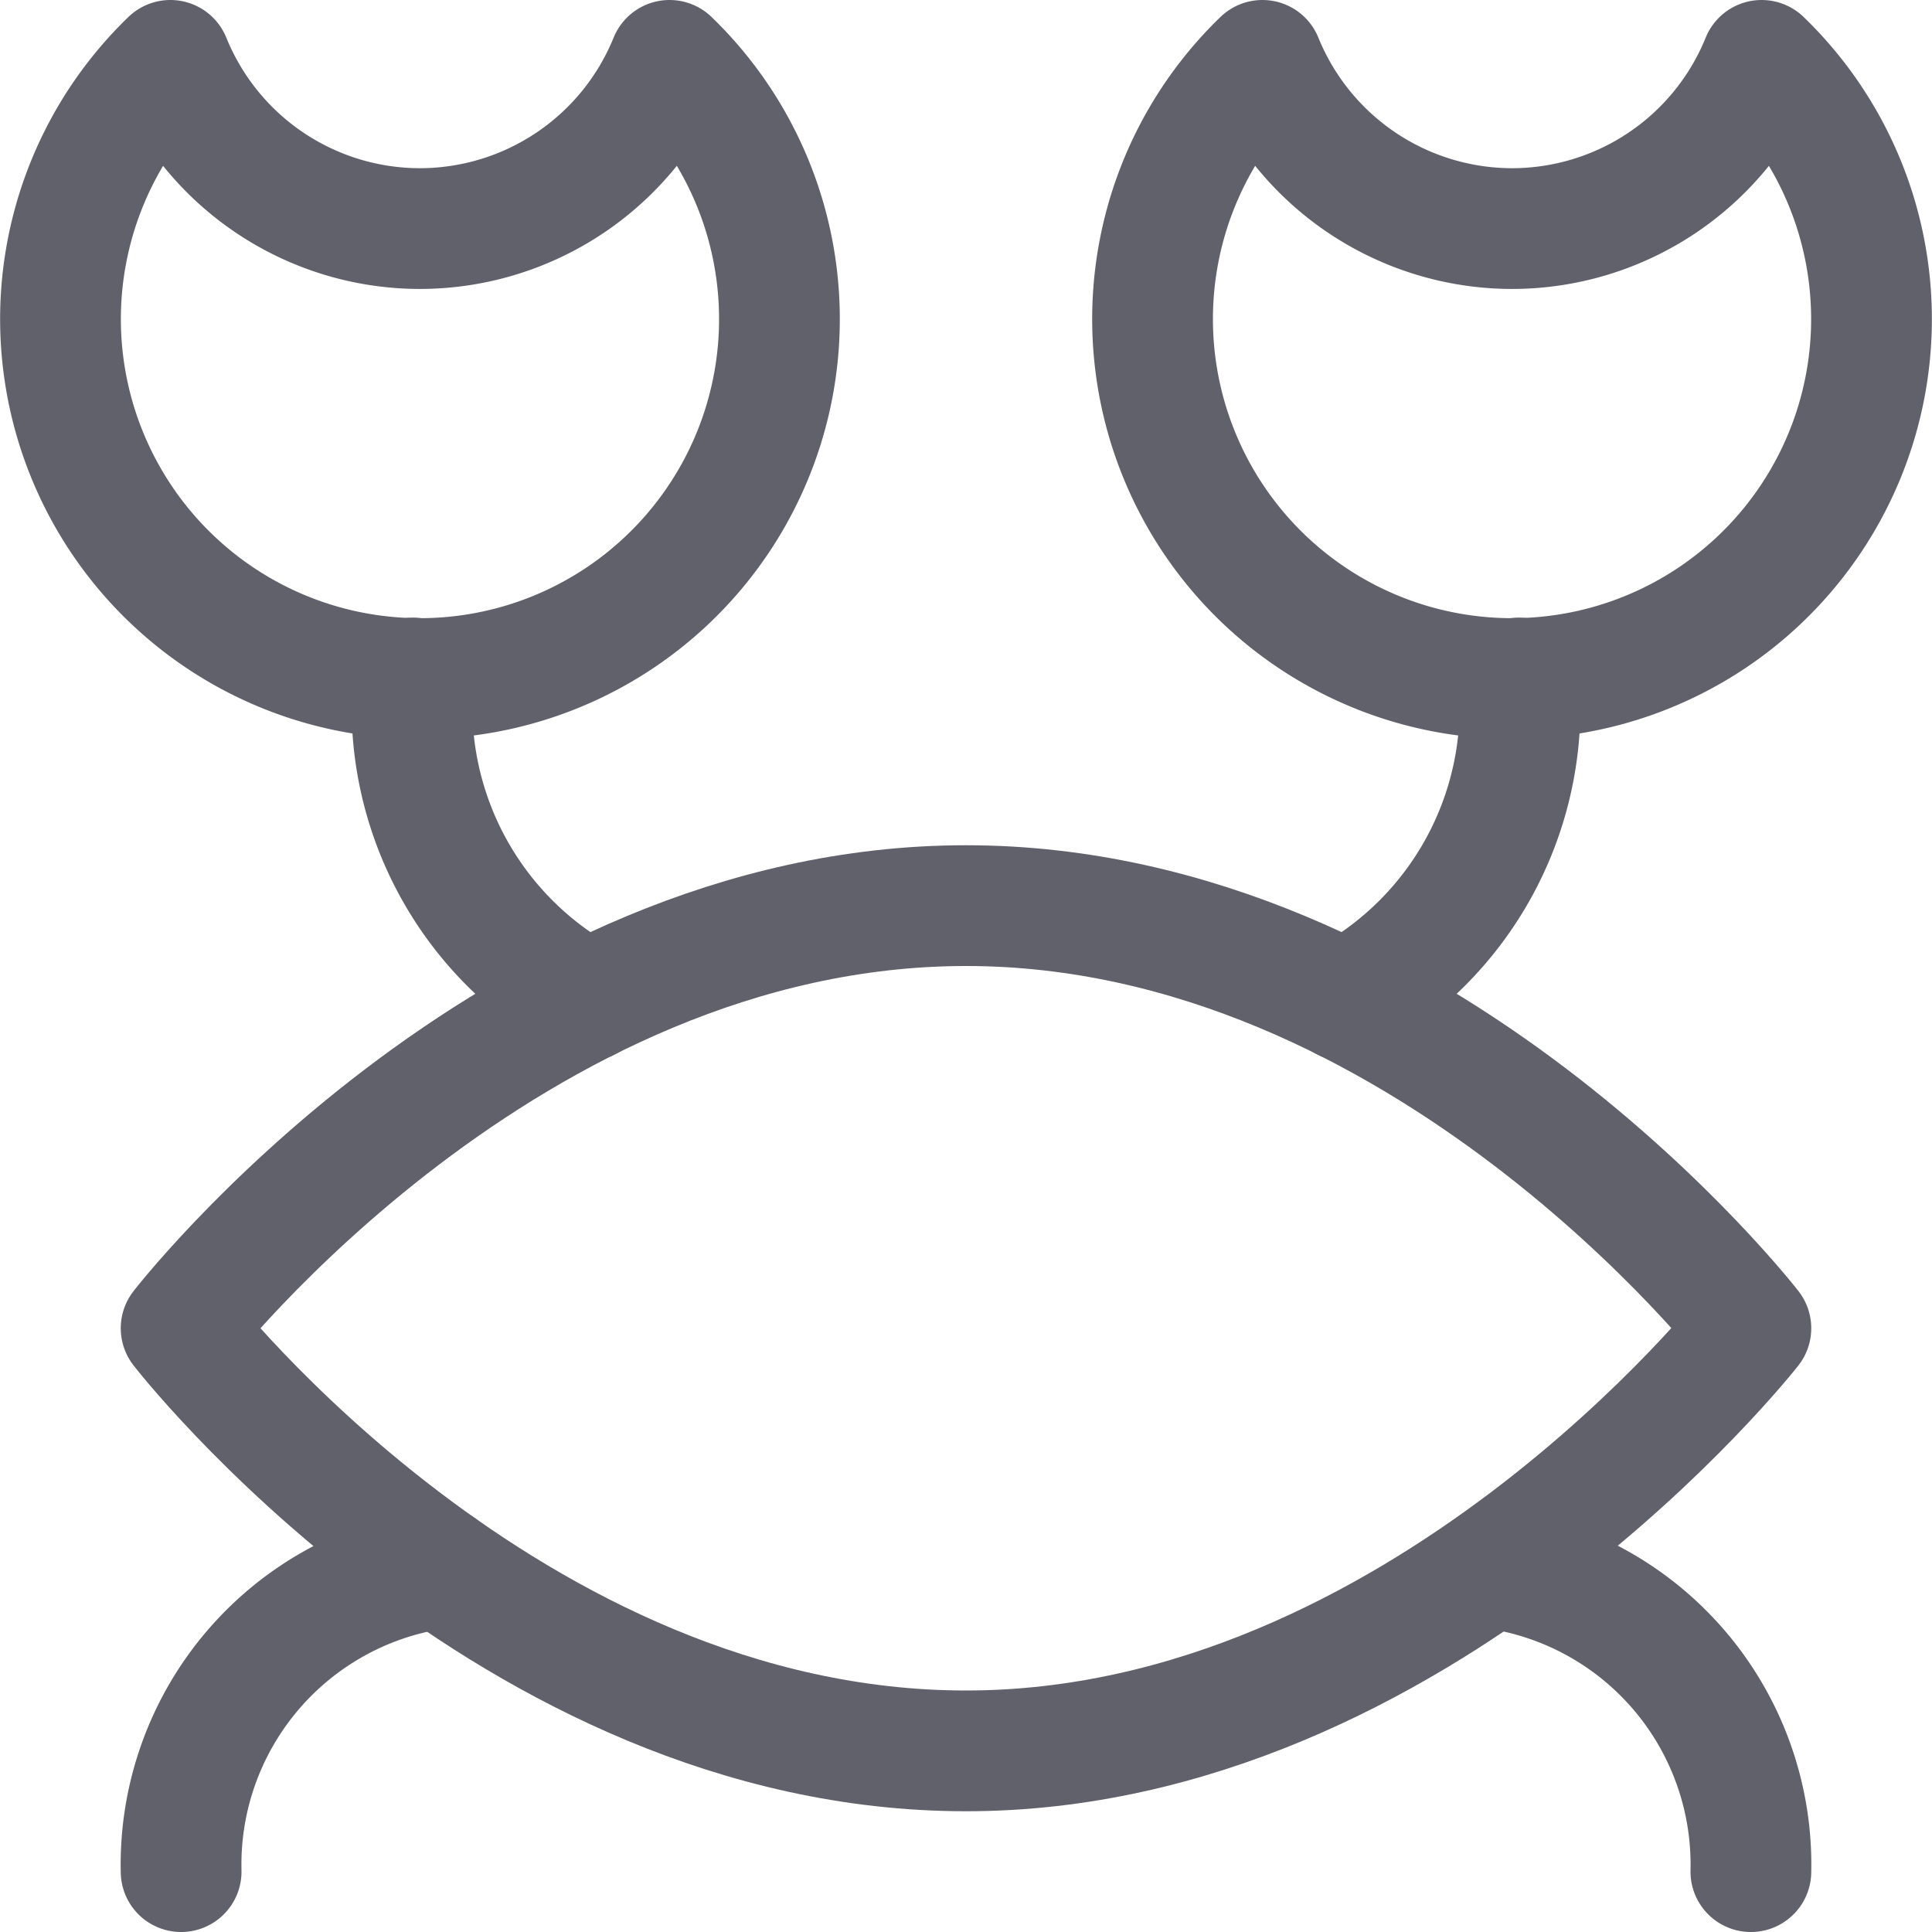 <svg xmlns="http://www.w3.org/2000/svg" height="16" width="16" viewBox="0 0 16 16"><path d="M3.652,12.986A2.477,2.477,0,0,0,1.5,15.5" fill="none" stroke="#61616b" stroke-linecap="round" stroke-linejoin="round" data-color="color-2"></path> <path d="M3.422,5.615a2.768,2.768,0,0,0,1.44,2.673" fill="none" stroke="#61616b" stroke-linecap="round" stroke-linejoin="round" data-color="color-2"></path> <path d="M12.348,12.986A2.477,2.477,0,0,1,14.5,15.5" fill="none" stroke="#61616b" stroke-linecap="round" stroke-linejoin="round" data-color="color-2"></path> <path d="M12.578,5.615a2.768,2.768,0,0,1-1.44,2.673" fill="none" stroke="#61616b" stroke-linecap="round" stroke-linejoin="round" data-color="color-2"></path> <path d="M1.5,11S4.212,7.5,8,7.5,14.5,11,14.5,11,11.756,14.5,8,14.5C4.212,14.5,1.5,11,1.5,11Z" fill="none" stroke="#61616b" stroke-linecap="round" stroke-linejoin="round"></path> <path d="M5.545.5A2.234,2.234,0,0,1,3.478,1.893,2.232,2.232,0,0,1,1.411.5,2.977,2.977,0,1,0,5.545.5Z" fill="none" stroke="#61616b" stroke-linecap="round" stroke-linejoin="round"></path> <path d="M10.455.5a2.234,2.234,0,0,0,2.067,1.393A2.232,2.232,0,0,0,14.589.5a2.977,2.977,0,1,1-4.134,0Z" fill="none" stroke="#61616b" stroke-linecap="round" stroke-linejoin="round"></path></svg>
